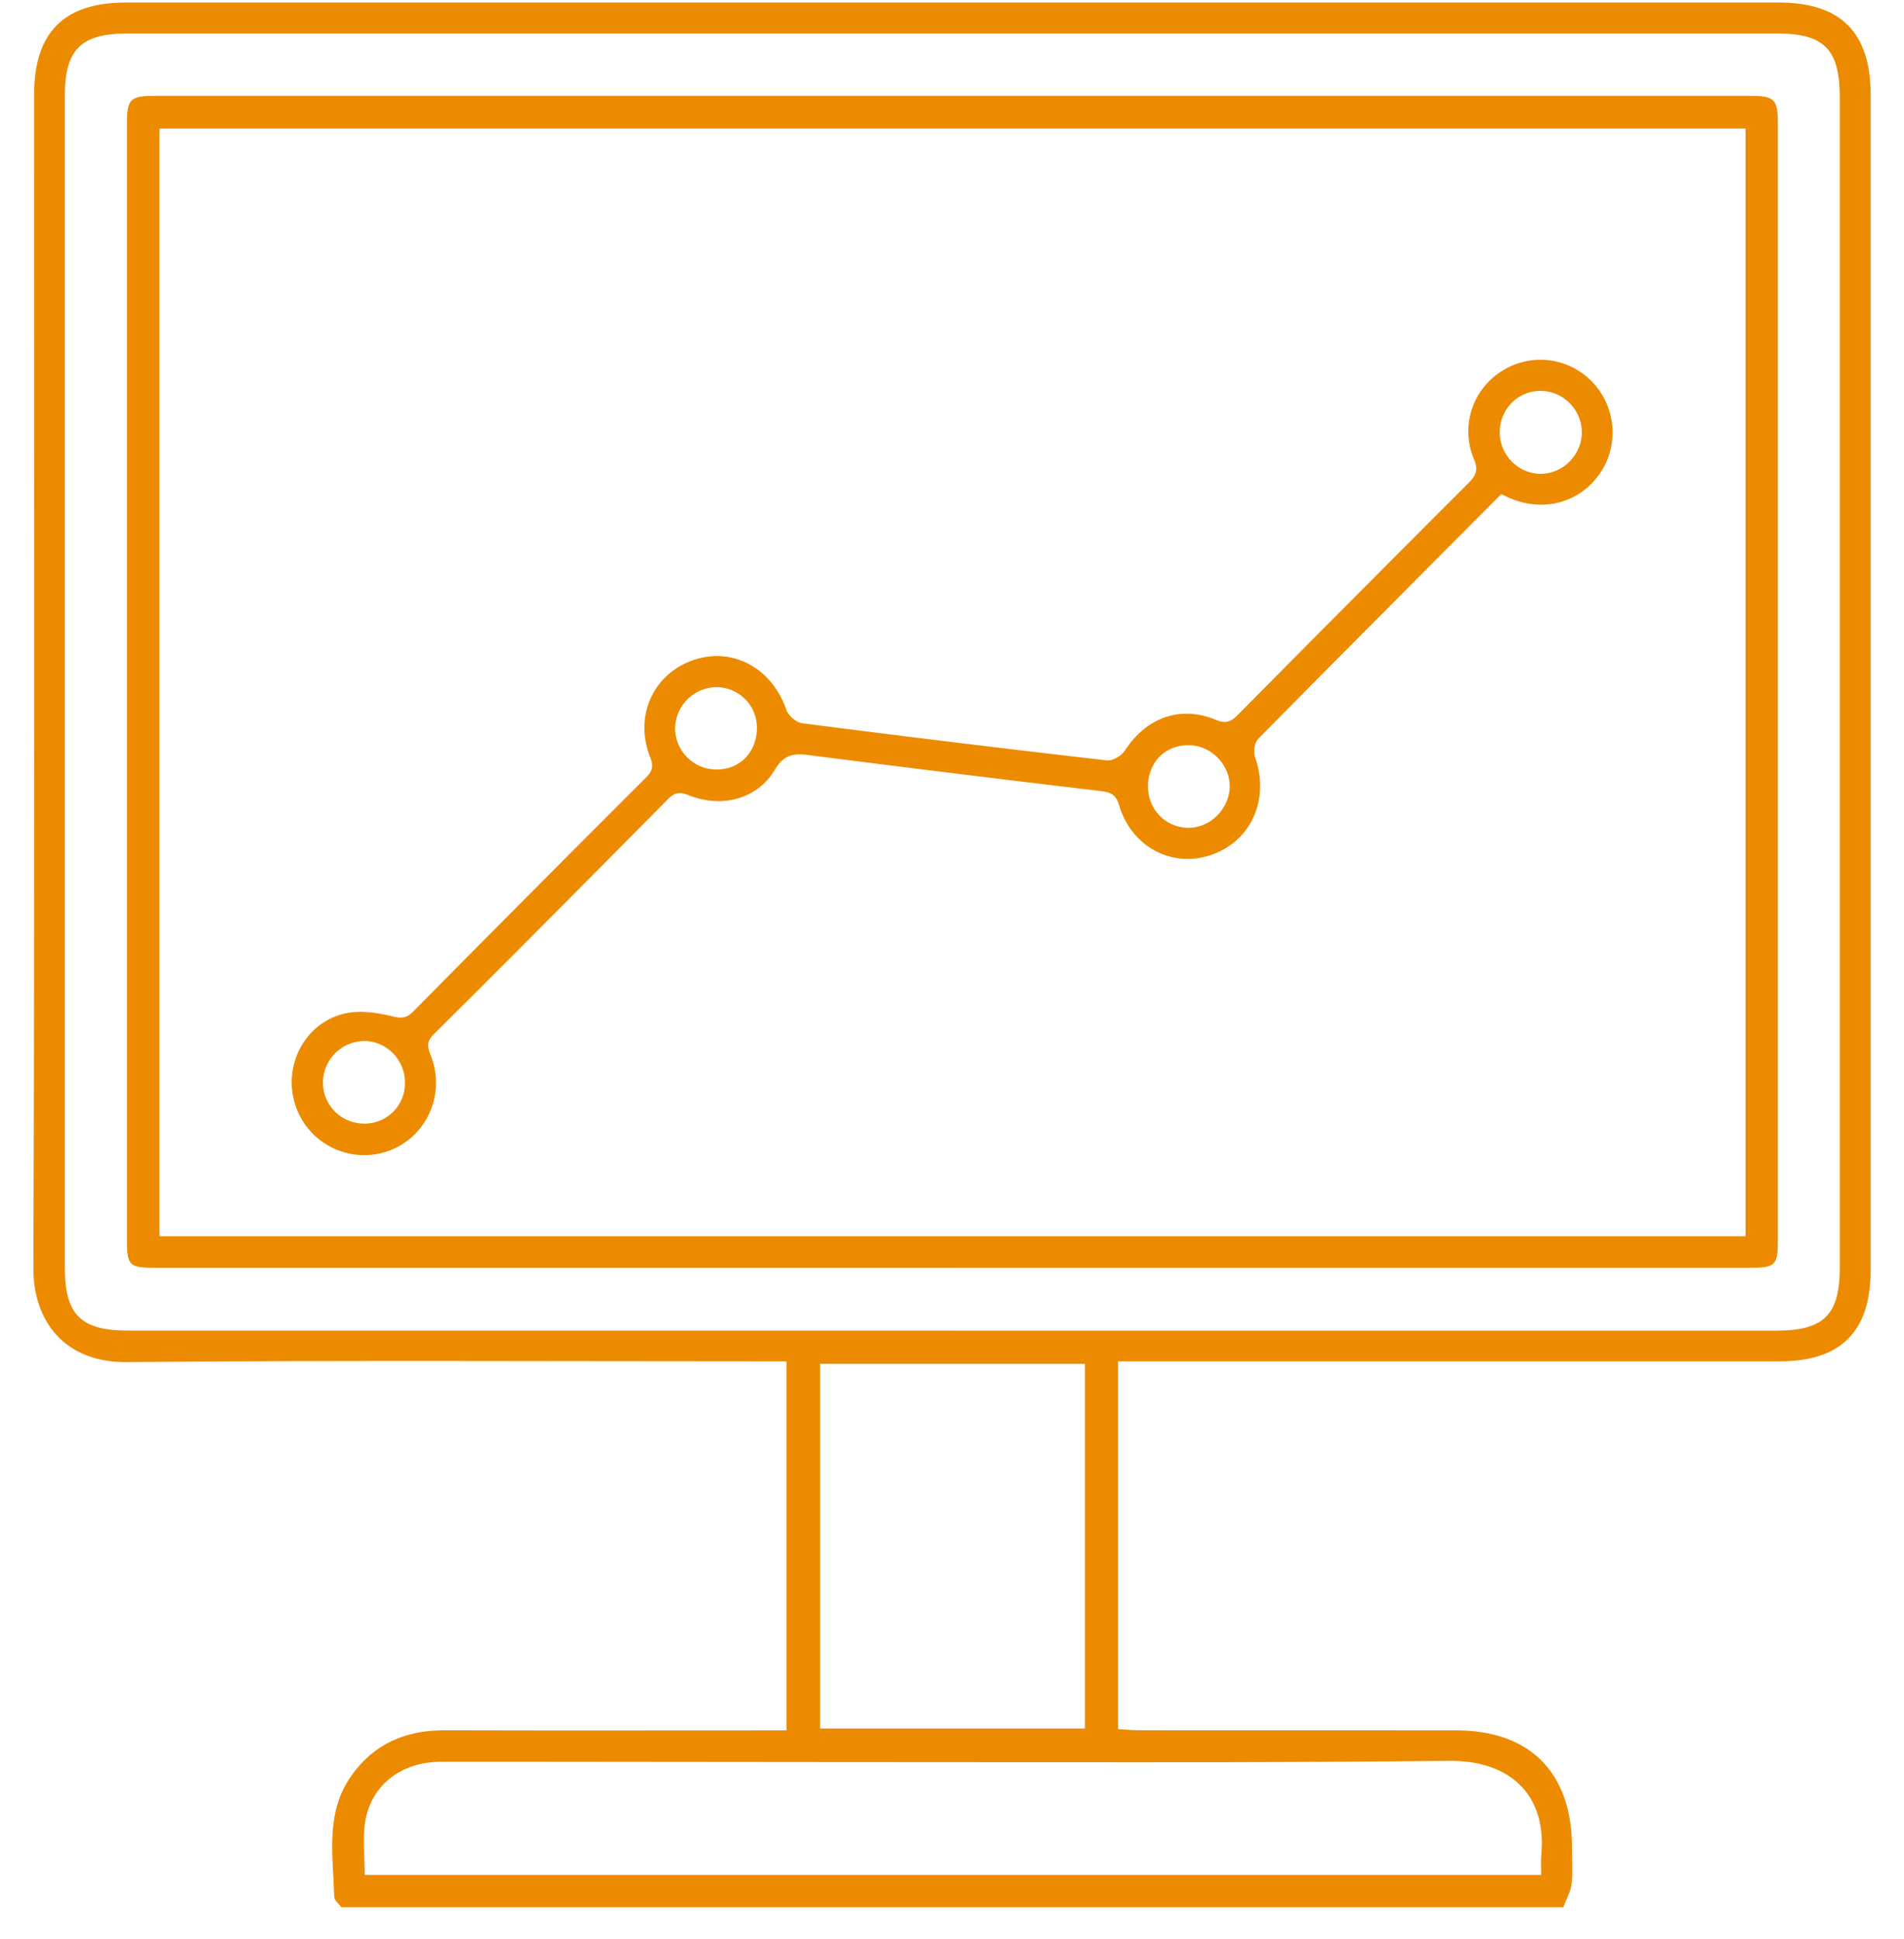 <svg width="56" height="57" fill="none" xmlns="http://www.w3.org/2000/svg"><g clip-path="url('#clip0_135_419')" fill="#ED8B00"><path d="M10.041 56.075c-.073-.102-.208-.201-.211-.306-.032-1.208-.27-2.453.494-3.547.67-.959 1.613-1.355 2.763-1.351 3.122.01 6.242.003 9.364.003h.681v-10.85h-.675c-6.243 0-12.487-.034-18.73.023-1.837.016-2.75-1.217-2.745-2.755.04-11.502.021-23.002.021-34.503C1.004.953 1.876.075 3.7.075h48.619c1.823 0 2.7.88 2.7 2.713v34.556c0 1.802-.873 2.68-2.67 2.68H32.886v10.813c.212.012.42.034.628.034 3.103.002 6.206 0 9.31.002 2.173.002 3.402 1.237 3.41 3.422 0 .365.03.734-.011 1.093-.027.236-.16.458-.245.687H10.041Zm17.97-16.953h24.23c1.403 0 1.87-.464 1.87-1.857V2.868c0-1.417-.455-1.883-1.844-1.883H3.75c-1.37 0-1.842.469-1.842 1.83v34.451c0 1.393.467 1.855 1.871 1.855h24.23ZM10.726 55.124h34.603c0-.221-.015-.403.002-.583.17-1.75-.901-2.79-2.71-2.77-6.185.066-12.372.033-18.558.035-3.7 0-7.401-.011-11.102-.008-1.158 0-2.049.688-2.221 1.765-.08.496-.013 1.014-.013 1.561h-.001Zm21.183-4.304V40.097H24.12V50.82h7.788Z"/><path d="M27.973 37.276H4.667c-.899 0-.933-.033-.933-.91V3.717c0-.833.068-.9.9-.9H51.41c.798 0 .88.079.88.867v32.757c0 .768-.068.834-.847.834h-23.47Zm23.367-.93V3.78H4.692v32.567H51.34Z"/><path d="M44.156 14.527c-2.415 2.425-4.791 4.805-7.153 7.2-.107.11-.142.389-.087.544.428 1.217-.107 2.446-1.27 2.856-1.16.41-2.36-.213-2.732-1.454-.092-.308-.244-.38-.53-.414-2.863-.341-5.725-.69-8.585-1.057-.449-.058-.739-.025-1.01.43-.518.865-1.559 1.139-2.537.747-.26-.104-.41-.082-.607.118-2.29 2.313-4.583 4.623-6.893 6.917-.25.247-.153.424-.064.667.416 1.127-.158 2.365-1.268 2.76a2.13 2.13 0 0 1-2.743-1.381c-.352-1.137.282-2.374 1.444-2.657.432-.105.934-.037 1.377.068.28.067.437.09.652-.128A1506.92 1506.92 0 0 1 19 22.86c.196-.195.225-.339.118-.608-.473-1.193.095-2.434 1.26-2.84 1.163-.407 2.324.224 2.75 1.457.06.17.291.373.465.395 2.985.385 5.973.749 8.963 1.092.166.02.43-.135.528-.287.626-.968 1.627-1.34 2.682-.903.297.122.445.049.644-.152 2.252-2.274 4.51-4.542 6.773-6.805.208-.208.31-.365.175-.695a2.09 2.09 0 0 1 .792-2.59 2.105 2.105 0 0 1 2.688.313c.69.722.786 1.842.228 2.667-.574.85-1.612 1.158-2.597.766-.1-.04-.195-.087-.316-.141l.003-.002Zm-.045-1.816c0 .668.545 1.22 1.204 1.22.656 0 1.21-.561 1.209-1.222 0-.662-.553-1.217-1.213-1.217-.669 0-1.2.54-1.2 1.219ZM11.91 31.819c-.003-.669-.552-1.219-1.209-1.213a1.23 1.23 0 0 0-1.202 1.227c.003.67.544 1.203 1.216 1.201a1.182 1.182 0 0 0 1.194-1.214l.001-.001Zm10.353-10.443a1.195 1.195 0 0 0-1.184-1.173 1.232 1.232 0 0 0-1.224 1.205 1.22 1.22 0 0 0 1.203 1.217c.708.007 1.21-.516 1.206-1.25v.001Zm11.503 1.691c-.031.678.469 1.237 1.137 1.27.643.032 1.23-.51 1.263-1.167.034-.648-.508-1.233-1.163-1.26-.69-.026-1.206.456-1.239 1.157h.002Z"/></g><defs><clipPath id="clip0_135_419"><path fill="#fff" transform="translate(.982 .075)" d="M0 0h54.035v56H0z"/></clipPath></defs></svg>